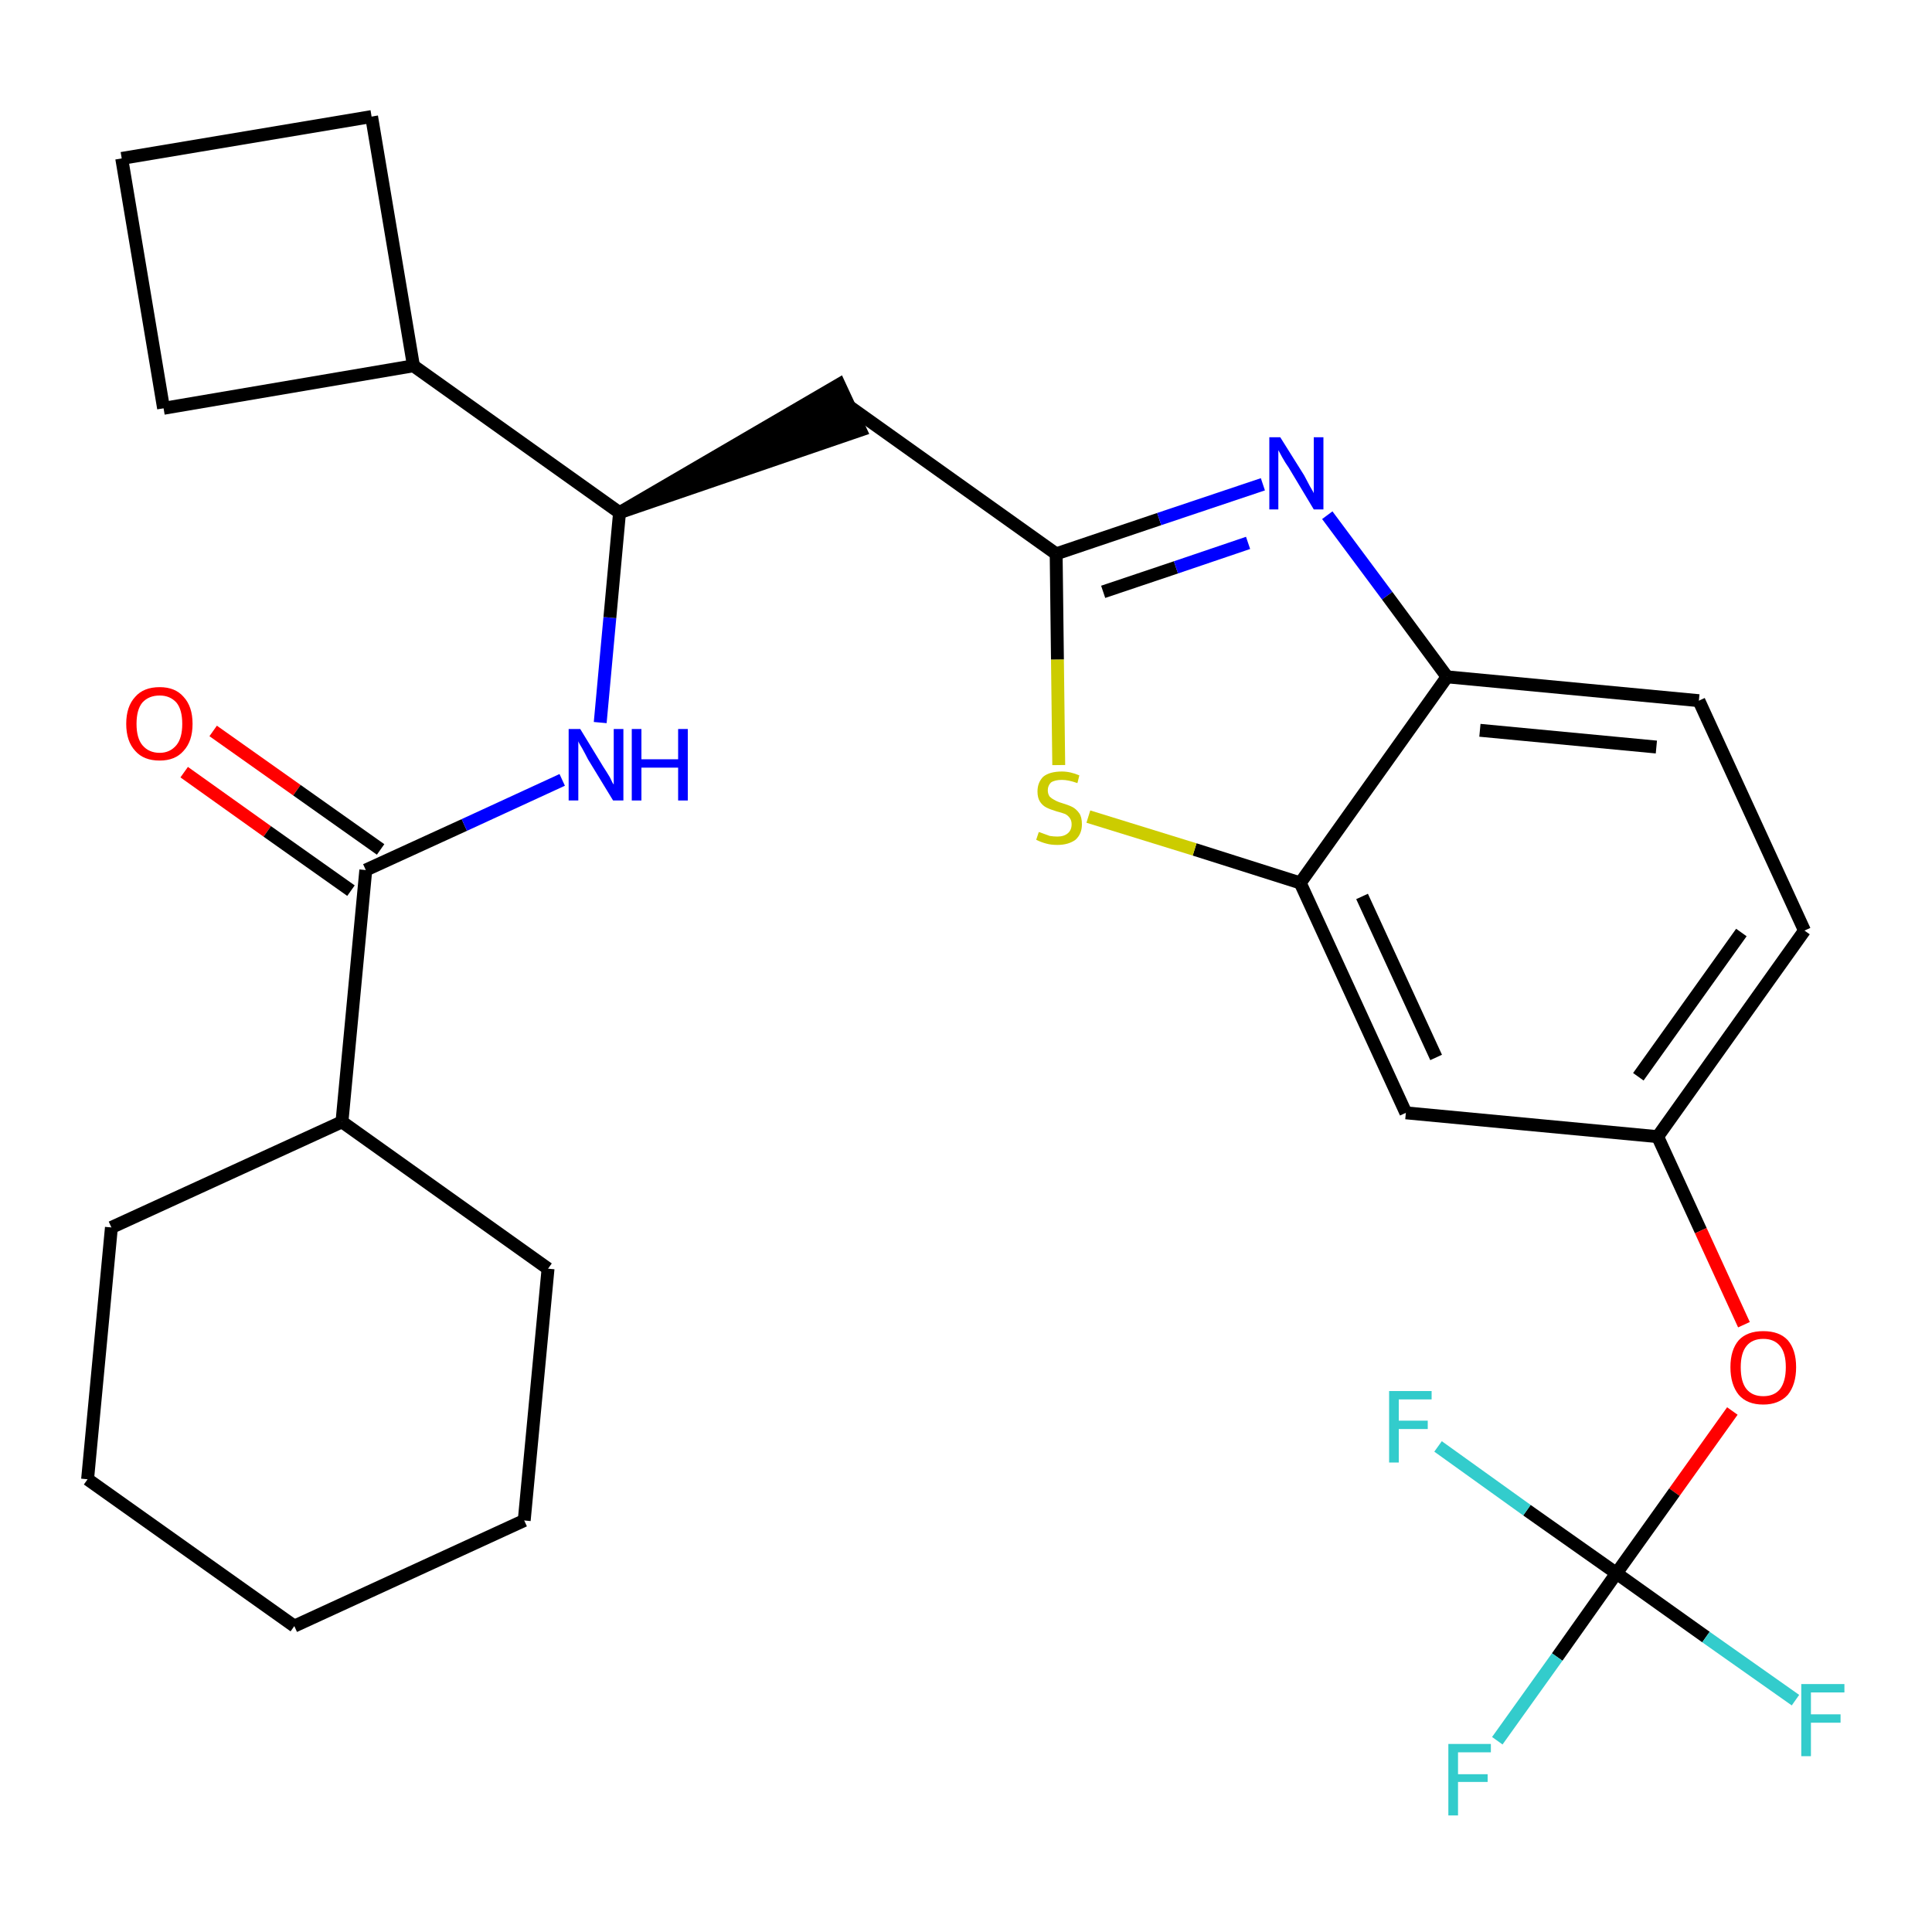 <?xml version='1.0' encoding='iso-8859-1'?>
<svg version='1.1' baseProfile='full'
              xmlns='http://www.w3.org/2000/svg'
                      xmlns:rdkit='http://www.rdkit.org/xml'
                      xmlns:xlink='http://www.w3.org/1999/xlink'
                  xml:space='preserve'
width='300px' height='300px' viewBox='0 0 300 300'>
<!-- END OF HEADER -->
<path class='bond-0 atom-0 atom-1' d='M 28.6,119.9 L 41.5,129.1' style='fill:none;fill-rule:evenodd;stroke:#FF0000;stroke-width:2.0px;stroke-linecap:butt;stroke-linejoin:miter;stroke-opacity:1' />
<path class='bond-0 atom-0 atom-1' d='M 41.5,129.1 L 54.5,138.3' style='fill:none;fill-rule:evenodd;stroke:#000000;stroke-width:2.0px;stroke-linecap:butt;stroke-linejoin:miter;stroke-opacity:1' />
<path class='bond-0 atom-0 atom-1' d='M 33.1,113.5 L 46.1,122.7' style='fill:none;fill-rule:evenodd;stroke:#FF0000;stroke-width:2.0px;stroke-linecap:butt;stroke-linejoin:miter;stroke-opacity:1' />
<path class='bond-0 atom-0 atom-1' d='M 46.1,122.7 L 59.1,131.9' style='fill:none;fill-rule:evenodd;stroke:#000000;stroke-width:2.0px;stroke-linecap:butt;stroke-linejoin:miter;stroke-opacity:1' />
<path class='bond-1 atom-1 atom-2' d='M 56.8,135.1 L 72.1,128.1' style='fill:none;fill-rule:evenodd;stroke:#000000;stroke-width:2.0px;stroke-linecap:butt;stroke-linejoin:miter;stroke-opacity:1' />
<path class='bond-1 atom-1 atom-2' d='M 72.1,128.1 L 87.3,121.1' style='fill:none;fill-rule:evenodd;stroke:#0000FF;stroke-width:2.0px;stroke-linecap:butt;stroke-linejoin:miter;stroke-opacity:1' />
<path class='bond-22 atom-1 atom-23' d='M 56.8,135.1 L 53.1,174.2' style='fill:none;fill-rule:evenodd;stroke:#000000;stroke-width:2.0px;stroke-linecap:butt;stroke-linejoin:miter;stroke-opacity:1' />
<path class='bond-2 atom-2 atom-3' d='M 93.2,112.2 L 94.7,95.9' style='fill:none;fill-rule:evenodd;stroke:#0000FF;stroke-width:2.0px;stroke-linecap:butt;stroke-linejoin:miter;stroke-opacity:1' />
<path class='bond-2 atom-2 atom-3' d='M 94.7,95.9 L 96.2,79.6' style='fill:none;fill-rule:evenodd;stroke:#000000;stroke-width:2.0px;stroke-linecap:butt;stroke-linejoin:miter;stroke-opacity:1' />
<path class='bond-3 atom-3 atom-4' d='M 96.2,79.6 L 133.6,66.8 L 130.3,59.7 Z' style='fill:#000000;fill-rule:evenodd;fill-opacity:1;stroke:#000000;stroke-width:2.0px;stroke-linecap:butt;stroke-linejoin:miter;stroke-opacity:1;' />
<path class='bond-18 atom-3 atom-19' d='M 96.2,79.6 L 64.2,56.8' style='fill:none;fill-rule:evenodd;stroke:#000000;stroke-width:2.0px;stroke-linecap:butt;stroke-linejoin:miter;stroke-opacity:1' />
<path class='bond-4 atom-4 atom-5' d='M 132.0,63.2 L 164.0,86.0' style='fill:none;fill-rule:evenodd;stroke:#000000;stroke-width:2.0px;stroke-linecap:butt;stroke-linejoin:miter;stroke-opacity:1' />
<path class='bond-5 atom-5 atom-6' d='M 164.0,86.0 L 180.0,80.6' style='fill:none;fill-rule:evenodd;stroke:#000000;stroke-width:2.0px;stroke-linecap:butt;stroke-linejoin:miter;stroke-opacity:1' />
<path class='bond-5 atom-5 atom-6' d='M 180.0,80.6 L 196.1,75.2' style='fill:none;fill-rule:evenodd;stroke:#0000FF;stroke-width:2.0px;stroke-linecap:butt;stroke-linejoin:miter;stroke-opacity:1' />
<path class='bond-5 atom-5 atom-6' d='M 171.3,91.9 L 182.6,88.1' style='fill:none;fill-rule:evenodd;stroke:#000000;stroke-width:2.0px;stroke-linecap:butt;stroke-linejoin:miter;stroke-opacity:1' />
<path class='bond-5 atom-5 atom-6' d='M 182.6,88.1 L 193.8,84.3' style='fill:none;fill-rule:evenodd;stroke:#0000FF;stroke-width:2.0px;stroke-linecap:butt;stroke-linejoin:miter;stroke-opacity:1' />
<path class='bond-28 atom-18 atom-5' d='M 164.4,118.8 L 164.2,102.4' style='fill:none;fill-rule:evenodd;stroke:#CCCC00;stroke-width:2.0px;stroke-linecap:butt;stroke-linejoin:miter;stroke-opacity:1' />
<path class='bond-28 atom-18 atom-5' d='M 164.2,102.4 L 164.0,86.0' style='fill:none;fill-rule:evenodd;stroke:#000000;stroke-width:2.0px;stroke-linecap:butt;stroke-linejoin:miter;stroke-opacity:1' />
<path class='bond-6 atom-6 atom-7' d='M 206.1,80.0 L 215.4,92.5' style='fill:none;fill-rule:evenodd;stroke:#0000FF;stroke-width:2.0px;stroke-linecap:butt;stroke-linejoin:miter;stroke-opacity:1' />
<path class='bond-6 atom-6 atom-7' d='M 215.4,92.5 L 224.7,105.1' style='fill:none;fill-rule:evenodd;stroke:#000000;stroke-width:2.0px;stroke-linecap:butt;stroke-linejoin:miter;stroke-opacity:1' />
<path class='bond-7 atom-7 atom-8' d='M 224.7,105.1 L 263.8,108.8' style='fill:none;fill-rule:evenodd;stroke:#000000;stroke-width:2.0px;stroke-linecap:butt;stroke-linejoin:miter;stroke-opacity:1' />
<path class='bond-7 atom-7 atom-8' d='M 229.8,113.4 L 257.2,116.0' style='fill:none;fill-rule:evenodd;stroke:#000000;stroke-width:2.0px;stroke-linecap:butt;stroke-linejoin:miter;stroke-opacity:1' />
<path class='bond-31 atom-17 atom-7' d='M 201.9,137.1 L 224.7,105.1' style='fill:none;fill-rule:evenodd;stroke:#000000;stroke-width:2.0px;stroke-linecap:butt;stroke-linejoin:miter;stroke-opacity:1' />
<path class='bond-8 atom-8 atom-9' d='M 263.8,108.8 L 280.2,144.5' style='fill:none;fill-rule:evenodd;stroke:#000000;stroke-width:2.0px;stroke-linecap:butt;stroke-linejoin:miter;stroke-opacity:1' />
<path class='bond-9 atom-9 atom-10' d='M 280.2,144.5 L 257.4,176.5' style='fill:none;fill-rule:evenodd;stroke:#000000;stroke-width:2.0px;stroke-linecap:butt;stroke-linejoin:miter;stroke-opacity:1' />
<path class='bond-9 atom-9 atom-10' d='M 270.4,144.8 L 254.4,167.2' style='fill:none;fill-rule:evenodd;stroke:#000000;stroke-width:2.0px;stroke-linecap:butt;stroke-linejoin:miter;stroke-opacity:1' />
<path class='bond-10 atom-10 atom-11' d='M 257.4,176.5 L 264.1,191.1' style='fill:none;fill-rule:evenodd;stroke:#000000;stroke-width:2.0px;stroke-linecap:butt;stroke-linejoin:miter;stroke-opacity:1' />
<path class='bond-10 atom-10 atom-11' d='M 264.1,191.1 L 270.8,205.7' style='fill:none;fill-rule:evenodd;stroke:#FF0000;stroke-width:2.0px;stroke-linecap:butt;stroke-linejoin:miter;stroke-opacity:1' />
<path class='bond-15 atom-10 atom-16' d='M 257.4,176.5 L 218.3,172.8' style='fill:none;fill-rule:evenodd;stroke:#000000;stroke-width:2.0px;stroke-linecap:butt;stroke-linejoin:miter;stroke-opacity:1' />
<path class='bond-11 atom-11 atom-12' d='M 269.0,219.1 L 260.0,231.7' style='fill:none;fill-rule:evenodd;stroke:#FF0000;stroke-width:2.0px;stroke-linecap:butt;stroke-linejoin:miter;stroke-opacity:1' />
<path class='bond-11 atom-11 atom-12' d='M 260.0,231.7 L 251.0,244.3' style='fill:none;fill-rule:evenodd;stroke:#000000;stroke-width:2.0px;stroke-linecap:butt;stroke-linejoin:miter;stroke-opacity:1' />
<path class='bond-12 atom-12 atom-13' d='M 251.0,244.3 L 241.8,257.3' style='fill:none;fill-rule:evenodd;stroke:#000000;stroke-width:2.0px;stroke-linecap:butt;stroke-linejoin:miter;stroke-opacity:1' />
<path class='bond-12 atom-12 atom-13' d='M 241.8,257.3 L 232.5,270.3' style='fill:none;fill-rule:evenodd;stroke:#33CCCC;stroke-width:2.0px;stroke-linecap:butt;stroke-linejoin:miter;stroke-opacity:1' />
<path class='bond-13 atom-12 atom-14' d='M 251.0,244.3 L 264.9,254.2' style='fill:none;fill-rule:evenodd;stroke:#000000;stroke-width:2.0px;stroke-linecap:butt;stroke-linejoin:miter;stroke-opacity:1' />
<path class='bond-13 atom-12 atom-14' d='M 264.9,254.2 L 278.8,264.0' style='fill:none;fill-rule:evenodd;stroke:#33CCCC;stroke-width:2.0px;stroke-linecap:butt;stroke-linejoin:miter;stroke-opacity:1' />
<path class='bond-14 atom-12 atom-15' d='M 251.0,244.3 L 237.1,234.5' style='fill:none;fill-rule:evenodd;stroke:#000000;stroke-width:2.0px;stroke-linecap:butt;stroke-linejoin:miter;stroke-opacity:1' />
<path class='bond-14 atom-12 atom-15' d='M 237.1,234.5 L 223.3,224.6' style='fill:none;fill-rule:evenodd;stroke:#33CCCC;stroke-width:2.0px;stroke-linecap:butt;stroke-linejoin:miter;stroke-opacity:1' />
<path class='bond-16 atom-16 atom-17' d='M 218.3,172.8 L 201.9,137.1' style='fill:none;fill-rule:evenodd;stroke:#000000;stroke-width:2.0px;stroke-linecap:butt;stroke-linejoin:miter;stroke-opacity:1' />
<path class='bond-16 atom-16 atom-17' d='M 223.0,164.2 L 211.5,139.2' style='fill:none;fill-rule:evenodd;stroke:#000000;stroke-width:2.0px;stroke-linecap:butt;stroke-linejoin:miter;stroke-opacity:1' />
<path class='bond-17 atom-17 atom-18' d='M 201.9,137.1 L 185.5,131.9' style='fill:none;fill-rule:evenodd;stroke:#000000;stroke-width:2.0px;stroke-linecap:butt;stroke-linejoin:miter;stroke-opacity:1' />
<path class='bond-17 atom-17 atom-18' d='M 185.5,131.9 L 169.0,126.8' style='fill:none;fill-rule:evenodd;stroke:#CCCC00;stroke-width:2.0px;stroke-linecap:butt;stroke-linejoin:miter;stroke-opacity:1' />
<path class='bond-19 atom-19 atom-20' d='M 64.2,56.8 L 57.7,18.1' style='fill:none;fill-rule:evenodd;stroke:#000000;stroke-width:2.0px;stroke-linecap:butt;stroke-linejoin:miter;stroke-opacity:1' />
<path class='bond-29 atom-22 atom-19' d='M 25.4,63.4 L 64.2,56.8' style='fill:none;fill-rule:evenodd;stroke:#000000;stroke-width:2.0px;stroke-linecap:butt;stroke-linejoin:miter;stroke-opacity:1' />
<path class='bond-20 atom-20 atom-21' d='M 57.7,18.1 L 18.9,24.6' style='fill:none;fill-rule:evenodd;stroke:#000000;stroke-width:2.0px;stroke-linecap:butt;stroke-linejoin:miter;stroke-opacity:1' />
<path class='bond-21 atom-21 atom-22' d='M 18.9,24.6 L 25.4,63.4' style='fill:none;fill-rule:evenodd;stroke:#000000;stroke-width:2.0px;stroke-linecap:butt;stroke-linejoin:miter;stroke-opacity:1' />
<path class='bond-23 atom-23 atom-24' d='M 53.1,174.2 L 17.3,190.6' style='fill:none;fill-rule:evenodd;stroke:#000000;stroke-width:2.0px;stroke-linecap:butt;stroke-linejoin:miter;stroke-opacity:1' />
<path class='bond-30 atom-28 atom-23' d='M 85.1,197.0 L 53.1,174.2' style='fill:none;fill-rule:evenodd;stroke:#000000;stroke-width:2.0px;stroke-linecap:butt;stroke-linejoin:miter;stroke-opacity:1' />
<path class='bond-24 atom-24 atom-25' d='M 17.3,190.6 L 13.6,229.7' style='fill:none;fill-rule:evenodd;stroke:#000000;stroke-width:2.0px;stroke-linecap:butt;stroke-linejoin:miter;stroke-opacity:1' />
<path class='bond-25 atom-25 atom-26' d='M 13.6,229.7 L 45.7,252.5' style='fill:none;fill-rule:evenodd;stroke:#000000;stroke-width:2.0px;stroke-linecap:butt;stroke-linejoin:miter;stroke-opacity:1' />
<path class='bond-26 atom-26 atom-27' d='M 45.7,252.5 L 81.4,236.1' style='fill:none;fill-rule:evenodd;stroke:#000000;stroke-width:2.0px;stroke-linecap:butt;stroke-linejoin:miter;stroke-opacity:1' />
<path class='bond-27 atom-27 atom-28' d='M 81.4,236.1 L 85.1,197.0' style='fill:none;fill-rule:evenodd;stroke:#000000;stroke-width:2.0px;stroke-linecap:butt;stroke-linejoin:miter;stroke-opacity:1' />
<path  class='atom-0' d='M 19.6 112.4
Q 19.6 109.7, 21.0 108.2
Q 22.3 106.7, 24.8 106.7
Q 27.2 106.7, 28.5 108.2
Q 29.9 109.7, 29.9 112.4
Q 29.9 115.1, 28.5 116.6
Q 27.2 118.1, 24.8 118.1
Q 22.3 118.1, 21.0 116.6
Q 19.6 115.1, 19.6 112.4
M 24.8 116.9
Q 26.4 116.9, 27.4 115.7
Q 28.3 114.6, 28.3 112.4
Q 28.3 110.2, 27.4 109.1
Q 26.4 108.0, 24.8 108.0
Q 23.1 108.0, 22.1 109.1
Q 21.2 110.2, 21.2 112.4
Q 21.2 114.6, 22.1 115.7
Q 23.1 116.9, 24.8 116.9
' fill='#FF0000'/>
<path  class='atom-2' d='M 90.1 113.2
L 93.7 119.1
Q 94.1 119.7, 94.7 120.7
Q 95.2 121.8, 95.3 121.8
L 95.3 113.2
L 96.8 113.2
L 96.8 124.3
L 95.2 124.3
L 91.3 117.9
Q 90.9 117.1, 90.4 116.2
Q 89.9 115.4, 89.8 115.1
L 89.8 124.3
L 88.3 124.3
L 88.3 113.2
L 90.1 113.2
' fill='#0000FF'/>
<path  class='atom-2' d='M 98.1 113.2
L 99.6 113.2
L 99.6 117.9
L 105.3 117.9
L 105.3 113.2
L 106.8 113.2
L 106.8 124.3
L 105.3 124.3
L 105.3 119.2
L 99.6 119.2
L 99.6 124.3
L 98.1 124.3
L 98.1 113.2
' fill='#0000FF'/>
<path  class='atom-6' d='M 198.8 67.9
L 202.5 73.8
Q 202.8 74.4, 203.4 75.5
Q 204.0 76.5, 204.0 76.6
L 204.0 67.9
L 205.5 67.9
L 205.5 79.1
L 204.0 79.1
L 200.1 72.6
Q 199.6 71.9, 199.1 71.0
Q 198.6 70.1, 198.5 69.9
L 198.5 79.1
L 197.1 79.1
L 197.1 67.9
L 198.8 67.9
' fill='#0000FF'/>
<path  class='atom-11' d='M 268.7 212.3
Q 268.7 209.6, 270.0 208.1
Q 271.3 206.7, 273.8 206.7
Q 276.3 206.7, 277.6 208.1
Q 278.9 209.6, 278.9 212.3
Q 278.9 215.0, 277.6 216.6
Q 276.2 218.1, 273.8 218.1
Q 271.3 218.1, 270.0 216.6
Q 268.7 215.0, 268.7 212.3
M 273.8 216.8
Q 275.5 216.8, 276.4 215.7
Q 277.3 214.5, 277.3 212.3
Q 277.3 210.1, 276.4 209.0
Q 275.5 207.9, 273.8 207.9
Q 272.1 207.9, 271.2 209.0
Q 270.3 210.1, 270.3 212.3
Q 270.3 214.6, 271.2 215.7
Q 272.1 216.8, 273.8 216.8
' fill='#FF0000'/>
<path  class='atom-13' d='M 224.9 270.8
L 231.5 270.8
L 231.5 272.1
L 226.4 272.1
L 226.4 275.5
L 231.0 275.5
L 231.0 276.7
L 226.4 276.7
L 226.4 281.9
L 224.9 281.9
L 224.9 270.8
' fill='#33CCCC'/>
<path  class='atom-14' d='M 279.7 261.5
L 286.4 261.5
L 286.4 262.8
L 281.2 262.8
L 281.2 266.2
L 285.8 266.2
L 285.8 267.5
L 281.2 267.5
L 281.2 272.7
L 279.7 272.7
L 279.7 261.5
' fill='#33CCCC'/>
<path  class='atom-15' d='M 215.7 216.0
L 222.3 216.0
L 222.3 217.3
L 217.2 217.3
L 217.2 220.6
L 221.7 220.6
L 221.7 221.9
L 217.2 221.9
L 217.2 227.1
L 215.7 227.1
L 215.7 216.0
' fill='#33CCCC'/>
<path  class='atom-18' d='M 161.3 129.2
Q 161.4 129.2, 161.9 129.4
Q 162.4 129.6, 163.0 129.8
Q 163.6 129.9, 164.2 129.9
Q 165.2 129.9, 165.8 129.4
Q 166.4 128.9, 166.4 128.0
Q 166.4 127.4, 166.1 127.0
Q 165.8 126.6, 165.4 126.4
Q 164.9 126.2, 164.1 126.0
Q 163.1 125.7, 162.5 125.4
Q 161.9 125.1, 161.5 124.5
Q 161.1 123.9, 161.1 122.9
Q 161.1 121.5, 162.0 120.6
Q 163.0 119.8, 164.9 119.8
Q 166.2 119.8, 167.6 120.4
L 167.3 121.6
Q 165.9 121.1, 164.9 121.1
Q 163.8 121.1, 163.2 121.5
Q 162.7 122.0, 162.7 122.7
Q 162.7 123.3, 163.0 123.7
Q 163.3 124.0, 163.7 124.2
Q 164.2 124.5, 164.9 124.7
Q 165.9 125.0, 166.5 125.3
Q 167.1 125.6, 167.6 126.3
Q 168.0 126.9, 168.0 128.0
Q 168.0 129.5, 167.0 130.4
Q 165.9 131.2, 164.2 131.2
Q 163.2 131.2, 162.5 131.0
Q 161.7 130.8, 160.9 130.4
L 161.3 129.2
' fill='#CCCC00'/>
</svg>
